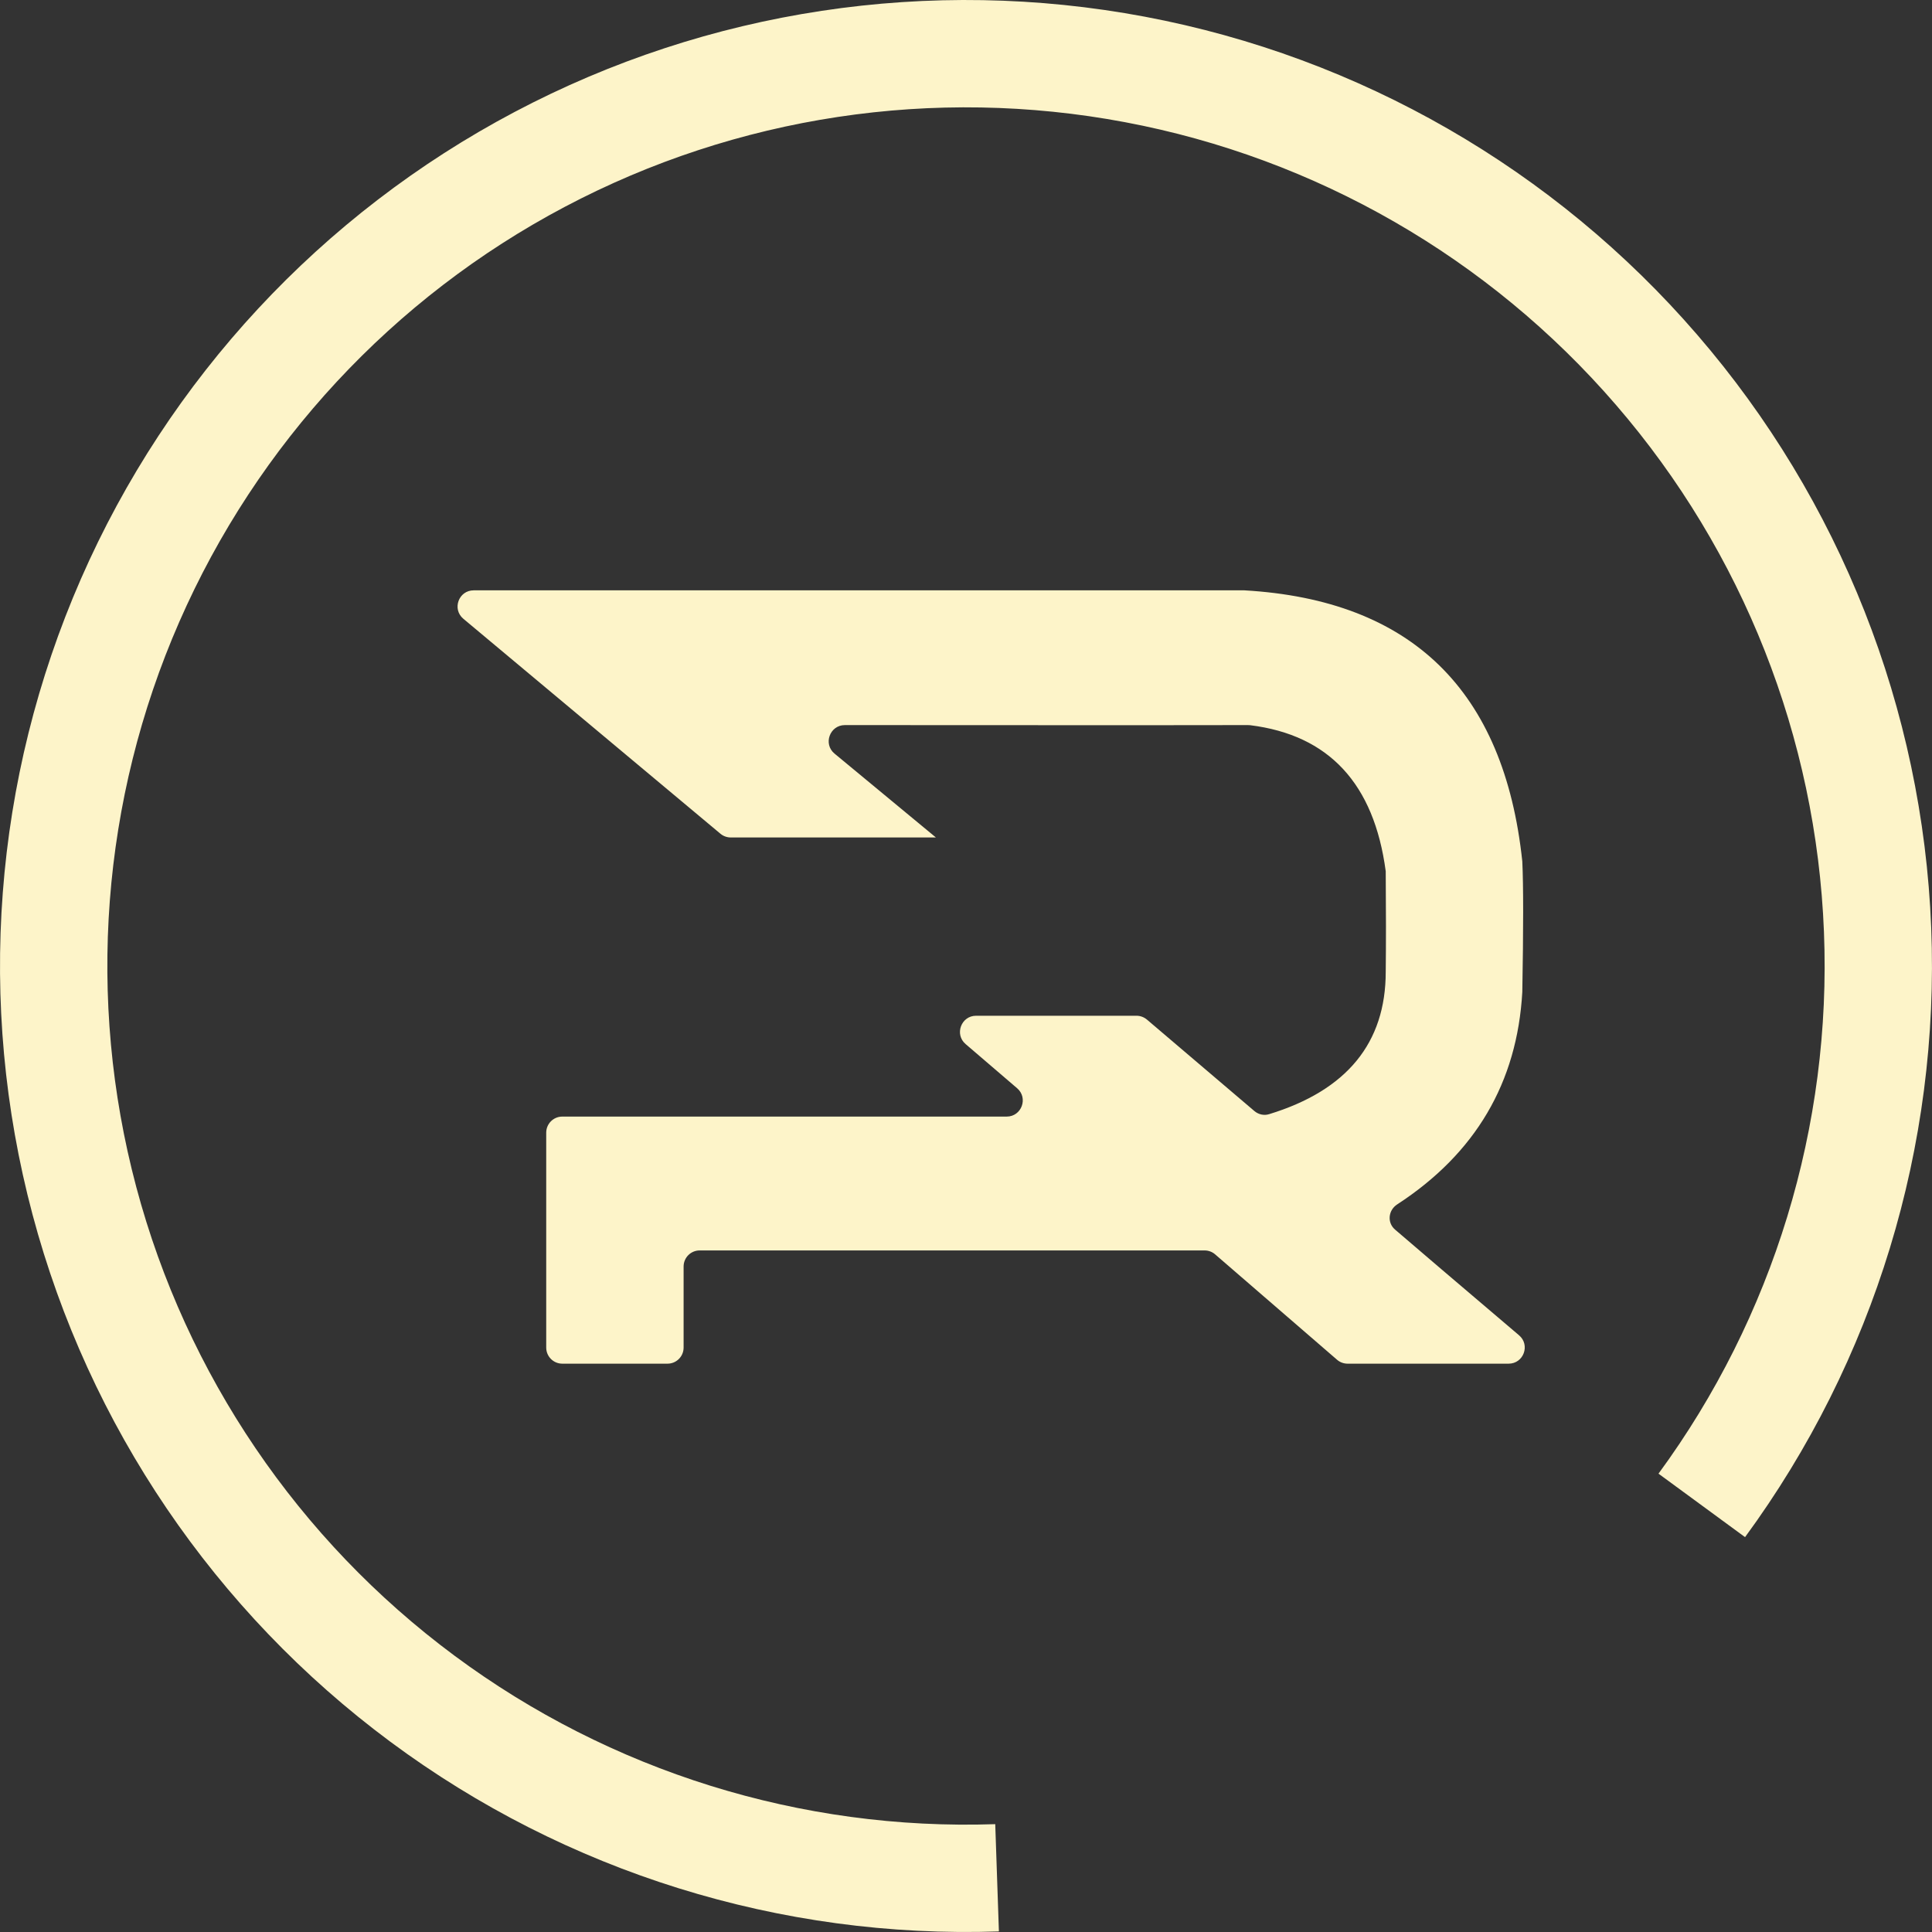 <svg width="36" height="36" viewBox="0 0 36 36" fill="none" xmlns="http://www.w3.org/2000/svg">
<rect x="0" y="0" width="36" height="36" fill="#333333" stroke="none"/>
<path fill-rule="evenodd" clip-rule="evenodd" d="M17.438 15.605H13.617C13.547 15.605 13.479 15.581 13.425 15.536L8.634 11.53C8.419 11.35 8.546 11 8.827 11H23.186C26.303 11.18 28.029 12.864 28.366 16.052C28.387 16.498 28.387 17.309 28.366 18.485C28.27 20.174 27.493 21.493 26.035 22.442C25.868 22.55 25.843 22.781 25.994 22.911C26.386 23.249 27.157 23.905 28.305 24.881C28.518 25.061 28.391 25.41 28.111 25.41H25.11C25.038 25.41 24.968 25.384 24.914 25.337L22.642 23.373C22.588 23.326 22.518 23.3 22.446 23.3H13.038C12.872 23.3 12.738 23.434 12.738 23.6V25.11C12.738 25.276 12.604 25.41 12.438 25.41H10.478C10.312 25.41 10.178 25.276 10.178 25.11V21.106C10.178 20.94 10.312 20.806 10.478 20.806H18.758C19.036 20.806 19.164 20.459 18.953 20.278L17.993 19.455C17.781 19.274 17.91 18.927 18.188 18.927H21.177C21.249 18.927 21.317 18.953 21.372 18.999L23.374 20.703C23.45 20.767 23.553 20.791 23.648 20.761C25.096 20.318 25.821 19.434 25.821 18.109C25.827 17.593 25.827 16.969 25.821 16.235C25.604 14.602 24.762 13.695 23.294 13.513C23.279 13.511 23.265 13.511 23.25 13.511C22.976 13.514 20.474 13.514 15.743 13.511C15.462 13.511 15.334 13.863 15.55 14.042L17.439 15.605C17.439 15.605 17.439 15.605 17.438 15.605V15.605Z" fill="#FDF4C9"/>
<path d="M31.71 28.051C33.985 24.949 35.139 21.167 34.986 17.324C34.834 13.48 33.382 9.802 30.868 6.891C28.355 3.979 24.928 2.006 21.148 1.294C17.368 0.582 13.458 1.172 10.057 2.97C6.656 4.767 3.966 7.664 2.424 11.188C0.883 14.712 0.583 18.655 1.572 22.372C2.561 26.089 4.782 29.361 7.871 31.653C10.96 33.945 14.735 35.121 18.579 34.99" stroke="#FDF4C9" stroke-width="2"/>
</svg>
